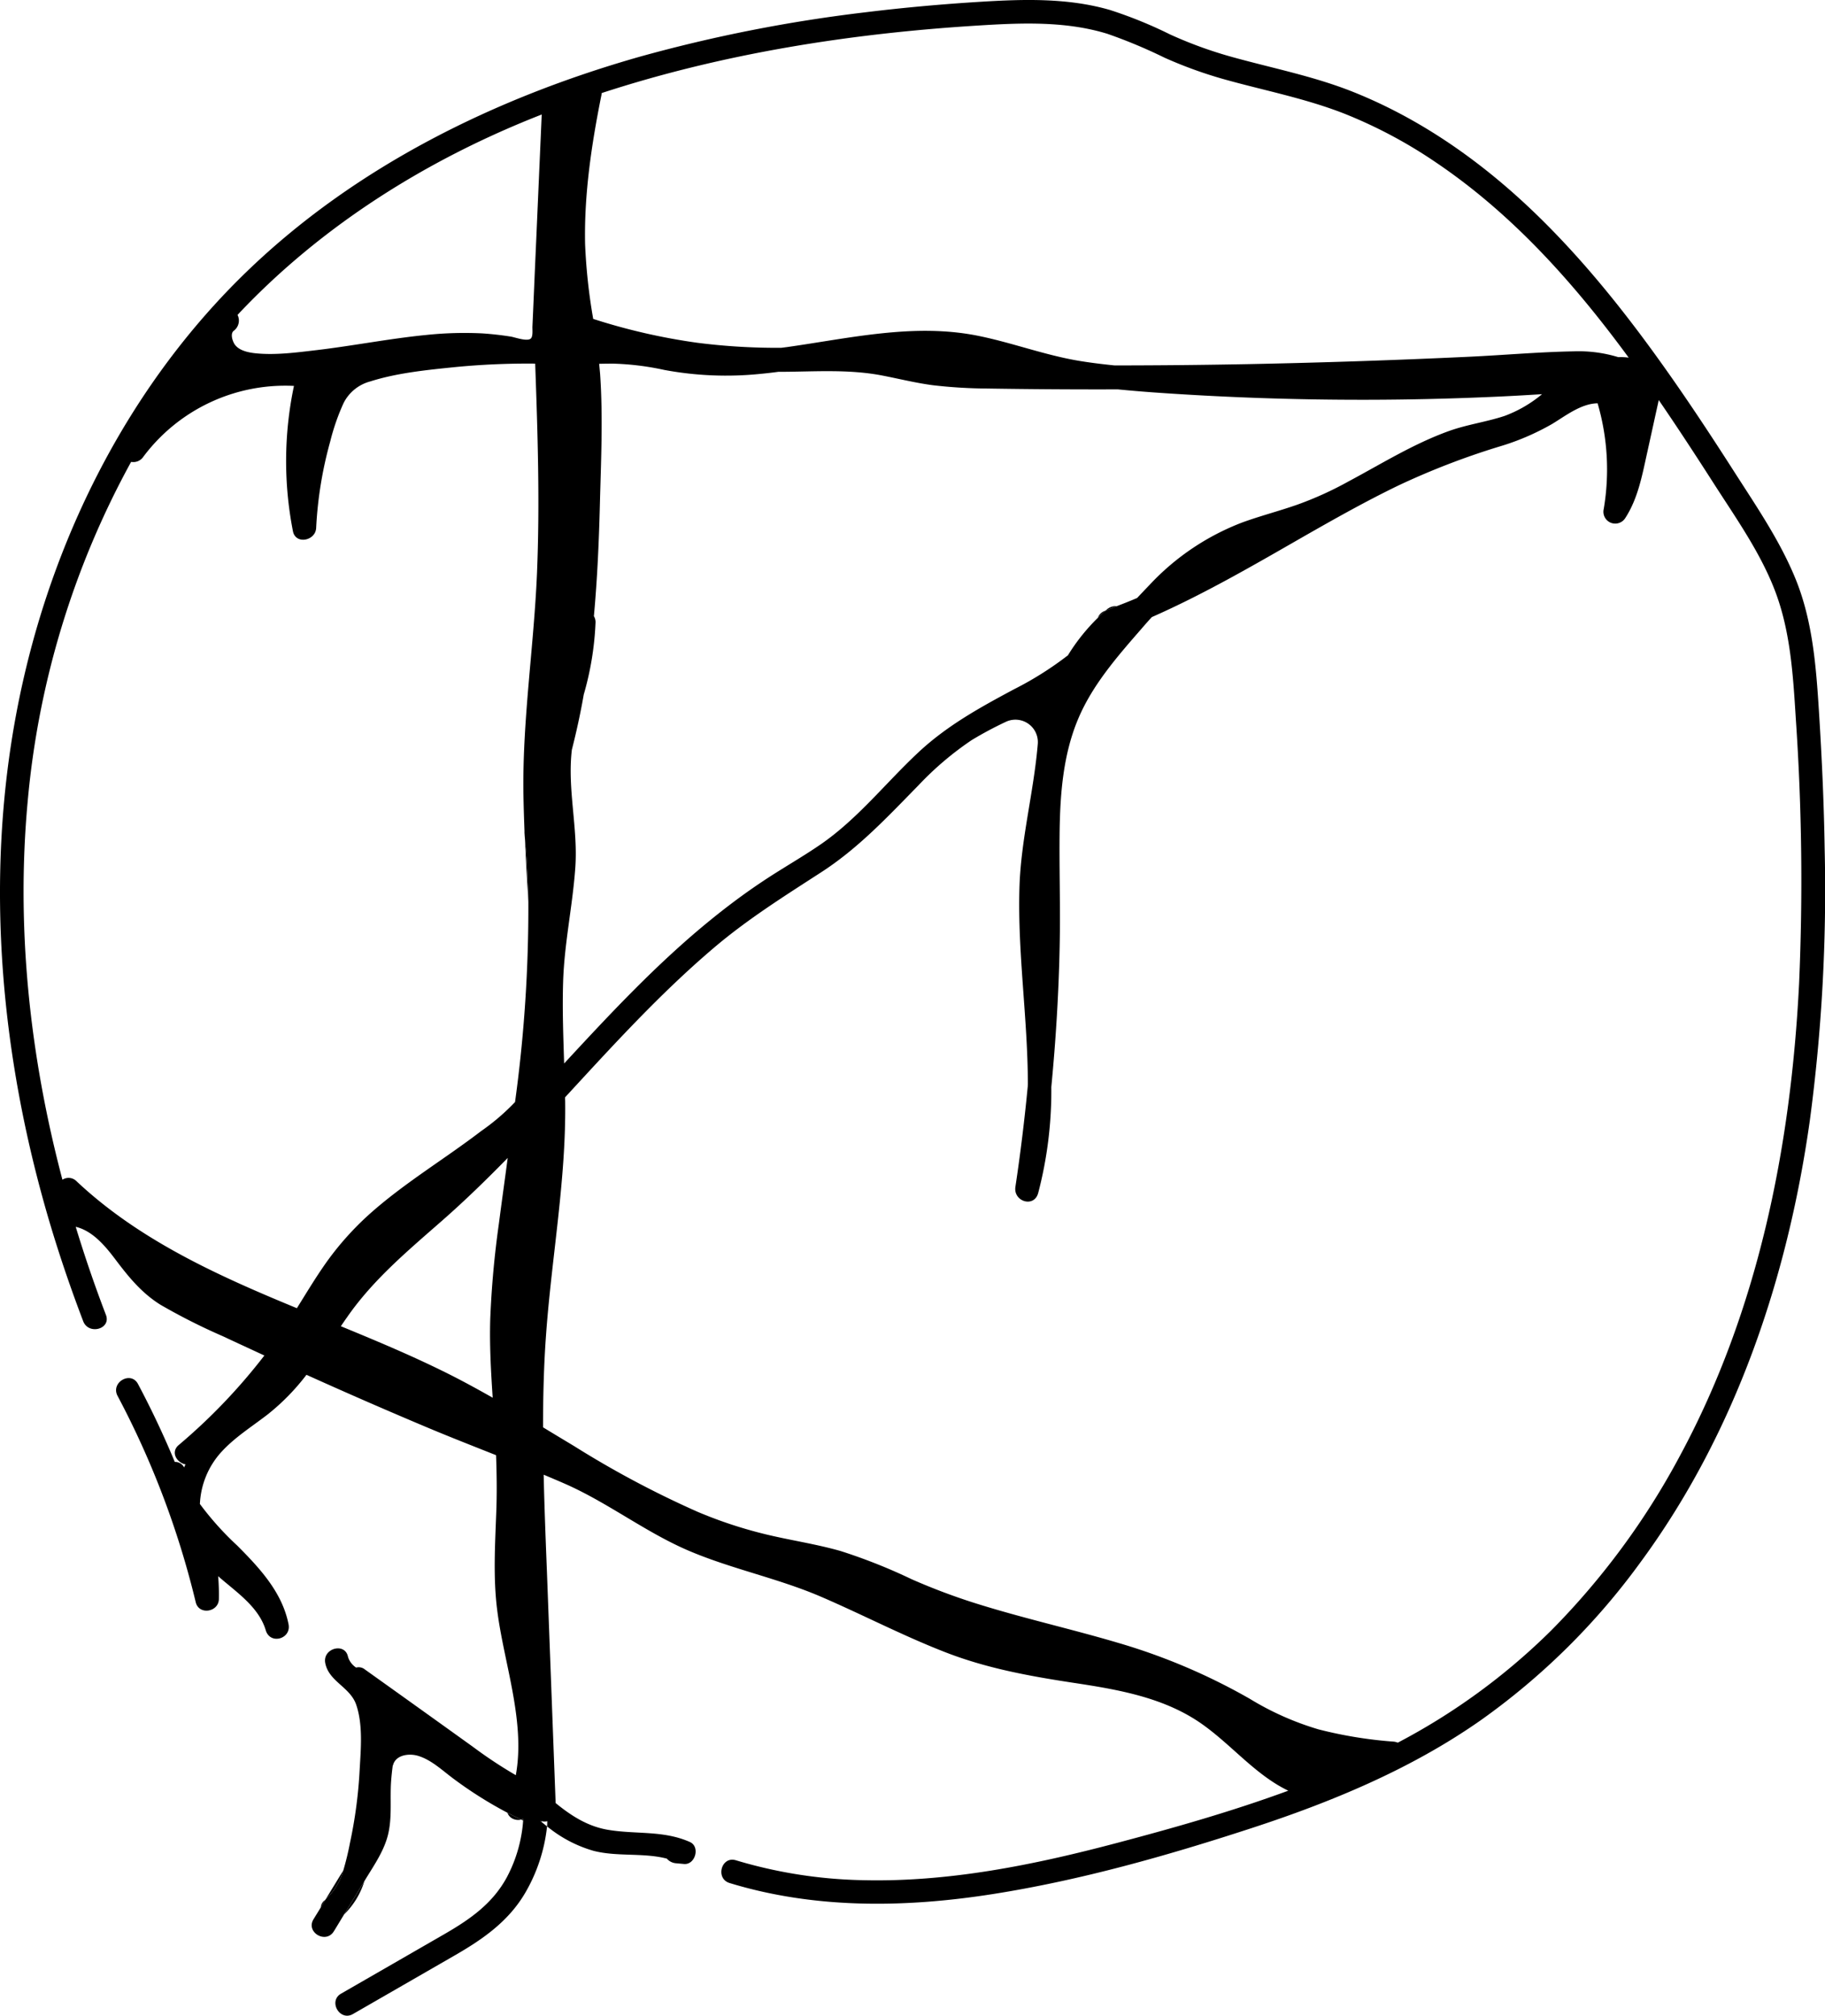<svg xmlns="http://www.w3.org/2000/svg" width="348.151" height="384.443" viewBox="0 0 348.151 384.443"><title>udearmadeux</title><path d="M87.533,371.262c-.3.511-.616,1.021-.916,1.531a1.847,1.847,0,0,1,.751-1.366A1.709,1.709,0,0,0,87.533,371.262Z" transform="translate(-25.419 -9)"/><path d="M94.935,367.779a15.094,15.094,0,0,1-3.874,6.351Q92.998,370.954,94.935,367.779Z" transform="translate(-25.419 -9)"/><path d="M90.911,365.737a11.922,11.922,0,0,1-3.378,5.525C88.659,369.415,89.785,367.569,90.911,365.737Z" transform="translate(-25.419 -9)"/><path d="M125.248,355.918a2.237,2.237,0,0,1-.03.315c-.12-.06-.24-.135-.375-.195A2.596,2.596,0,0,0,125.248,355.918Z" transform="translate(-25.419 -9)"/><path d="M128.776,356.353c-.03.03-.075.06-.105.09-.06-.06-.135-.105-.195-.165A2.919,2.919,0,0,0,128.776,356.353Z" transform="translate(-25.419 -9)"/><path d="M124.843,356.038a2.376,2.376,0,0,1-1.712-.225,1.989,1.989,0,0,1-.916-1.081C123.086,355.197,123.972,355.617,124.843,356.038Z" transform="translate(-25.419 -9)"/><path d="M125.533,168.647c-.03-.225-.03-.435-.06-.661a3.08,3.08,0,0,1,0-.525C125.488,167.851,125.518,168.242,125.533,168.647Z" transform="translate(-25.419 -9)"/><path d="M236.337,125.452c-.511.435-.991.901-1.486,1.381a2.231,2.231,0,0,1,1.366-1.336A1.037,1.037,0,0,0,236.337,125.452Z" transform="translate(-25.419 -9)"/><path d="M373.506,170.944c-.135-8.798-.54-17.582-1.096-26.365-.54-8.498-1.201-17.161-4.444-25.134-2.943-7.237-7.417-13.768-11.621-20.329-3.844-6.006-7.762-11.981-11.846-17.822-8.002-11.441-16.681-22.521-26.8-32.175-9.909-9.444-21.23-17.401-33.977-22.521-7.462-3.003-15.314-4.534-23.032-6.666a79.88,79.88,0,0,1-12.071-4.369,83.019,83.019,0,0,0-11.441-4.654c-8.048-2.342-16.56-2.072-24.833-1.561-7.252.45-14.489,1.096-21.71,1.982a285.92,285.92,0,0,0-43.21,8.498C119.798,27.695,93.283,40.727,72.474,60.816c-21.71,20.96-36.064,48.826-42.67,78.118-7.312,32.355-5.06,66.302,3.648,98.162,2.207,8.093,4.85,16.05,7.837,23.887,1.021,2.688,5.375,1.516,4.339-1.201-2.117-5.525-4.039-11.14-5.765-16.801,3.168.751,5.555,3.558,7.507,6.141,2.537,3.363,5.015,6.441,8.633,8.708a116.45,116.45,0,0,0,11.996,6.051c2.612,1.231,5.24,2.432,7.852,3.648a110.509,110.509,0,0,1-16.335,17.071c-1.621,1.351-.36,3.393,1.291,3.693-.09.195-.195.39-.27.586a1.86,1.86,0,0,0-1.772-1.051q-3.153-7.59-7.027-14.879c-1.366-2.552-5.255-.285-3.889,2.282a167.366,167.366,0,0,1,14.909,39.352c.601,2.507,4.369,1.907,4.414-.601a42.479,42.479,0,0,0-.135-4.369c.105.09.18.165.285.255,3.303,2.868,7.492,5.675,8.798,10.074.841,2.808,4.925,1.637,4.339-1.186-1.216-6.096-5.54-10.72-9.774-14.969a57.611,57.611,0,0,1-7.132-7.942,15.755,15.755,0,0,1,4.099-9.924c2.582-2.823,5.855-4.85,8.858-7.177a42.663,42.663,0,0,0,7.372-7.537q11.621,5.247,23.362,10.18c4.234,1.772,8.528,3.453,12.807,5.15.135,3.693.18,7.402.03,11.11-.225,6.096-.586,12.191.165,18.257,1.231,10.119,5.465,21.335,3.573,31.665a85.98,85.98,0,0,1-8.153-5.39q-10.315-7.409-20.659-14.789a1.846,1.846,0,0,0-1.652-.345,3.765,3.765,0,0,1-1.546-2.042c-.556-2.838-4.91-1.636-4.339,1.201.691,3.513,4.76,4.564,5.901,7.927,1.306,3.829.886,8.393.661,12.357a87.79,87.79,0,0,1-1.847,13.978,53.68,53.68,0,0,1-1.276,5.27,11.922,11.922,0,0,1-3.378,5.525c-.3.511-.616,1.021-.916,1.531-.465.751-.931,1.516-1.396,2.267-1.501,2.492,2.387,4.759,3.889,2.282.661-1.066,1.306-2.147,1.952-3.213q1.937-3.176,3.874-6.351l.27-.45c1.652-2.703,3.558-5.45,4.279-8.588.751-3.243.315-6.666.541-9.969.075-1.006.18-2.012.315-3.003a1.003,1.003,0,0,0,.09-.225c.586-1.877,3.048-2.147,4.669-1.682,2.432.706,4.429,2.552,6.396,4.054a77.472,77.472,0,0,0,10.72,6.816c.871.465,1.757.886,2.627,1.306a2.596,2.596,0,0,0,.405-.12,2.237,2.237,0,0,1-.03.315,25.587,25.587,0,0,1-.45,3.348,27.002,27.002,0,0,1-2.658,7.462c-2.733,5.045-7.072,8.048-11.936,10.855q-9.842,5.675-19.684,11.336c-2.507,1.441-.24,5.345,2.267,3.889q9.707-5.585,19.398-11.17c5.345-3.078,10.225-6.456,13.423-11.876a31.828,31.828,0,0,0,4.204-12.747c-.375-.285-.736-.586-1.111-.886-.06-.06-.135-.105-.195-.165a2.919,2.919,0,0,0,.3.075,2.48,2.48,0,0,0,1.051,0c-.015.33-.015.646-.045.976a24.663,24.663,0,0,0,8.813,4.654c4.519,1.186,9.534.33,14.038,1.501a2.564,2.564,0,0,0,1.772.886q.743.068,1.486.135c2.162.21,3.153-3.288,1.141-4.189-5.12-2.282-10.45-1.411-15.795-2.357-3.799-.676-6.921-2.703-9.819-5.075q-.833-22.138-1.667-44.276c-.24-6.111-.48-12.236-.616-18.347,1.501.631,3.003,1.261,4.489,1.922,8.168,3.678,15.314,9.294,23.587,12.747,8.108,3.393,16.771,5.135,24.863,8.618,7.912,3.408,15.57,7.417,23.602,10.54,7.882,3.078,15.945,4.549,24.263,5.825,8.678,1.306,17.687,2.808,24.983,8.048,5.6,4.009,10.074,9.594,16.26,12.567-10.66,3.919-21.635,7.042-32.581,9.939-15.975,4.234-32.4,7.582-49.006,7.117a89.903,89.903,0,0,1-23.782-3.783c-2.793-.856-3.979,3.498-1.201,4.339,16.275,4.97,33.451,4.729,50.132,2.117,16.741-2.627,33.271-7.312,49.366-12.567,15.359-5.015,30.524-11.291,43.811-20.614a131.996,131.996,0,0,0,30.388-30.028c18.152-24.623,28.136-54.276,32.37-84.349A331.331,331.331,0,0,0,373.506,170.944Zm-252.912,71.407a180.65,180.65,0,0,0-1.652,18.227c-.15,5.015.135,10.014.465,14.999-2.357-1.336-4.729-2.643-7.147-3.889-7.087-3.633-14.444-6.711-21.815-9.744.39-.586.796-1.171,1.201-1.742,4.985-7.177,11.576-12.657,18.092-18.377,4.354-3.814,8.498-7.852,12.537-11.981C121.72,234.018,121.134,238.177,120.594,242.351ZM127.861,118.305c-.586,13.873-2.733,27.611-2.597,41.514.03,2.552.12,5.09.21,7.642.015.39.045.781.06,1.186q.586,6.171.676,12.327a271.519,271.519,0,0,1-2.537,38.211,42.056,42.056,0,0,1-6.471,5.54c-6.771,5.18-14.113,9.579-20.554,15.179a56.649,56.649,0,0,0-8.783,9.594c-2.087,2.913-3.919,5.976-5.81,9.008-15.044-6.201-30.088-12.972-42.054-24.233a2.118,2.118,0,0,0-2.672-.27c-6.201-23.467-8.858-47.835-6.636-72.083A165.057,165.057,0,0,1,50.433,97.09a2.29,2.29,0,0,0,2.297-.931A33.795,33.795,0,0,1,81.497,82.602a69.467,69.467,0,0,0-.195,27.716c.511,2.597,4.294,1.832,4.429-.601A75.241,75.241,0,0,1,88.418,93.186a41.995,41.995,0,0,1,2.537-7.297,7.988,7.988,0,0,1,5.105-4.144c5.105-1.621,10.735-2.177,16.035-2.718a142.847,142.847,0,0,1,15.419-.676C127.996,91.67,128.416,104.988,127.861,118.305Zm0-66.918c-.165,3.874-.345,7.747-.511,11.621-.075,1.742-.15,3.498-.225,5.24-.045,1.006-.09,1.997-.135,3.003-.03.541.135,1.787-.255,2.252-.601.736-3.033-.165-3.829-.3-1.802-.285-3.618-.495-5.435-.616a69.477,69.477,0,0,0-10.75.3c-7.027.691-13.963,2.072-20.975,2.898-3.799.45-7.852.991-11.666.586-1.321-.15-3.003-.495-3.844-1.622-.435-.586-.961-2.117-.21-2.673a2.413,2.413,0,0,0,.706-3.018c15.96-16.996,36.154-29.653,57.894-38.166a.536.536,0,0,1,.135-.06Q128.311,41.103,127.861,51.387Zm12.312-24.353a1.837,1.837,0,0,0,.03-.285c23.182-7.582,47.55-11.381,71.842-12.882,8.213-.511,16.651-.871,24.608,1.576a97.691,97.691,0,0,1,10.93,4.564,82.439,82.439,0,0,0,11.576,4.174c7.552,2.102,15.254,3.588,22.581,6.441a90.548,90.548,0,0,1,17.627,9.369c14.579,9.834,26.35,23.032,36.755,37.22a10.954,10.954,0,0,0-1.982-.09,25.839,25.839,0,0,0-8.513-1.111c-6.576.12-13.167.706-19.729,1.021q-21.012.991-42.069,1.411-12.882.248-25.779.255c-2.222-.225-4.459-.495-6.666-.856-6.576-1.081-12.777-3.453-19.278-4.774-12.206-2.492-24.458.42-36.574,2.132q-.54.068-1.081.135a119.486,119.486,0,0,1-16.02-.961,116.972,116.972,0,0,1-19.849-4.549,108.38,108.38,0,0,1-1.546-14.278C136.839,45.937,138.28,36.433,140.172,27.034ZM132.845,196.243c.225-7.342,1.817-14.504,2.327-21.815.526-7.522-1.546-14.939-.661-22.431.886-3.483,1.652-6.982,2.267-10.525a57.727,57.727,0,0,0,2.252-13.783,2.191,2.191,0,0,0-.315-1.171c.646-7.042.961-14.143,1.141-21.215.21-8.288.616-16.681.045-24.968-.06-.661-.12-1.306-.18-1.952.871-.015,1.757-.03,2.642-.03a52.392,52.392,0,0,1,9.774,1.201,64.363,64.363,0,0,0,18.362.751c1.126-.105,2.267-.24,3.393-.39h.03c6.681,0,13.348-.571,19.954.736,3.168.616,6.291,1.396,9.489,1.817a92.937,92.937,0,0,0,10.21.631q12.544.203,25.103.165c2.312.225,4.609.42,6.921.586,13.573.961,27.205,1.426,40.823,1.396q11.508-.023,23.017-.525c3.393-.135,6.771-.33,10.15-.54a24.432,24.432,0,0,1-7.132,4.144c-3.498,1.156-7.162,1.637-10.63,2.883-6.801,2.447-12.927,6.291-19.263,9.669a66.005,66.005,0,0,1-9.684,4.384c-3.468,1.216-7.042,2.132-10.495,3.393a47.212,47.212,0,0,0-17.702,11.936c-.781.811-1.561,1.636-2.342,2.462-1.291.556-2.597,1.066-3.889,1.562-.706.285-1.396.571-2.117.841-.511.435-.991.901-1.486,1.381a37.404,37.404,0,0,0-5.705,7.147,63.941,63.941,0,0,1-10.24,6.456c-6.546,3.498-12.852,6.967-18.317,12.086-6.216,5.81-11.486,12.582-18.527,17.461-3.678,2.537-7.582,4.714-11.291,7.207-3.333,2.222-6.546,4.624-9.654,7.147-10.21,8.273-19.173,17.867-28.076,27.491C132.875,206.633,132.68,201.438,132.845,196.243Zm235.781.375c-1.561,31.139-7.807,62.398-22.731,90.039A142.839,142.839,0,0,1,321.272,320.034a122.134,122.134,0,0,1-29.202,21.335,2.782,2.782,0,0,0-.736-.195,81.651,81.651,0,0,1-14.384-2.342,55.108,55.108,0,0,1-13.077-5.81,115.979,115.979,0,0,0-25.299-10.735c-8.738-2.582-17.642-4.579-26.35-7.282a119.635,119.635,0,0,1-12.882-4.805,105.689,105.689,0,0,0-13.588-5.39c-4.834-1.381-9.819-2.072-14.699-3.288a83.919,83.919,0,0,1-12.567-4.189,186.234,186.234,0,0,1-23.557-12.537c-1.967-1.186-3.949-2.372-5.916-3.573,0-6.006.15-12.026.601-18.032,1.096-14.804,3.829-29.413,3.618-44.307-.015-.21-.015-.405-.015-.601,9.053-9.819,18.047-19.713,28.226-28.377,6.456-5.51,13.468-9.909,20.569-14.504,7.147-4.609,12.717-10.6,18.617-16.621a59.956,59.956,0,0,1,10.164-8.633,70.956,70.956,0,0,1,6.456-3.453,4.277,4.277,0,0,1,6.141,4.219c-.766,9.174-3.243,18.257-3.498,27.461-.36,12.477,1.591,24.878,1.607,37.355,0,.15-.015.285-.015.42q-.923,9.639-2.357,19.203c-.435,2.793,3.543,4.069,4.339,1.201a76.813,76.813,0,0,0,2.507-20.224c.856-8.903,1.411-17.837,1.591-26.785.165-7.462-.105-14.924,0-22.386.12-7.147.736-14.459,3.558-21.11,2.732-6.471,7.477-11.876,12.041-17.116.646-.751,1.306-1.501,1.982-2.237,9.954-4.384,19.398-9.879,28.842-15.299,5.946-3.393,11.906-6.756,18.077-9.744a143.794,143.794,0,0,1,19.203-7.432A47.162,47.162,0,0,0,321.527,89.853c2.552-1.546,5.525-3.889,8.663-3.934a45.032,45.032,0,0,1,1.171,20.149,2.259,2.259,0,0,0,4.114,1.727c2.327-3.588,3.153-7.807,4.054-11.921.781-3.528,1.546-7.042,2.327-10.57,3.603,5.255,7.072,10.57,10.45,15.84,4.144,6.471,8.753,12.957,11.576,20.149,3.093,7.852,3.588,16.365,4.114,24.698A452.084,452.084,0,0,1,368.626,196.618Z" transform="translate(-25.419 -9)"/><path d="M238.454,124.611c-.706.285-1.396.571-2.117.841a2.844,2.844,0,0,1,.225-.21A2.57,2.57,0,0,1,238.454,124.611Z" transform="translate(-25.419 -9)"/><path d="M126.209,180.974c-.255-4.114-.495-8.213-.676-12.327Q126.119,174.818,126.209,180.974Z" transform="translate(-25.419 -9)"/></svg>